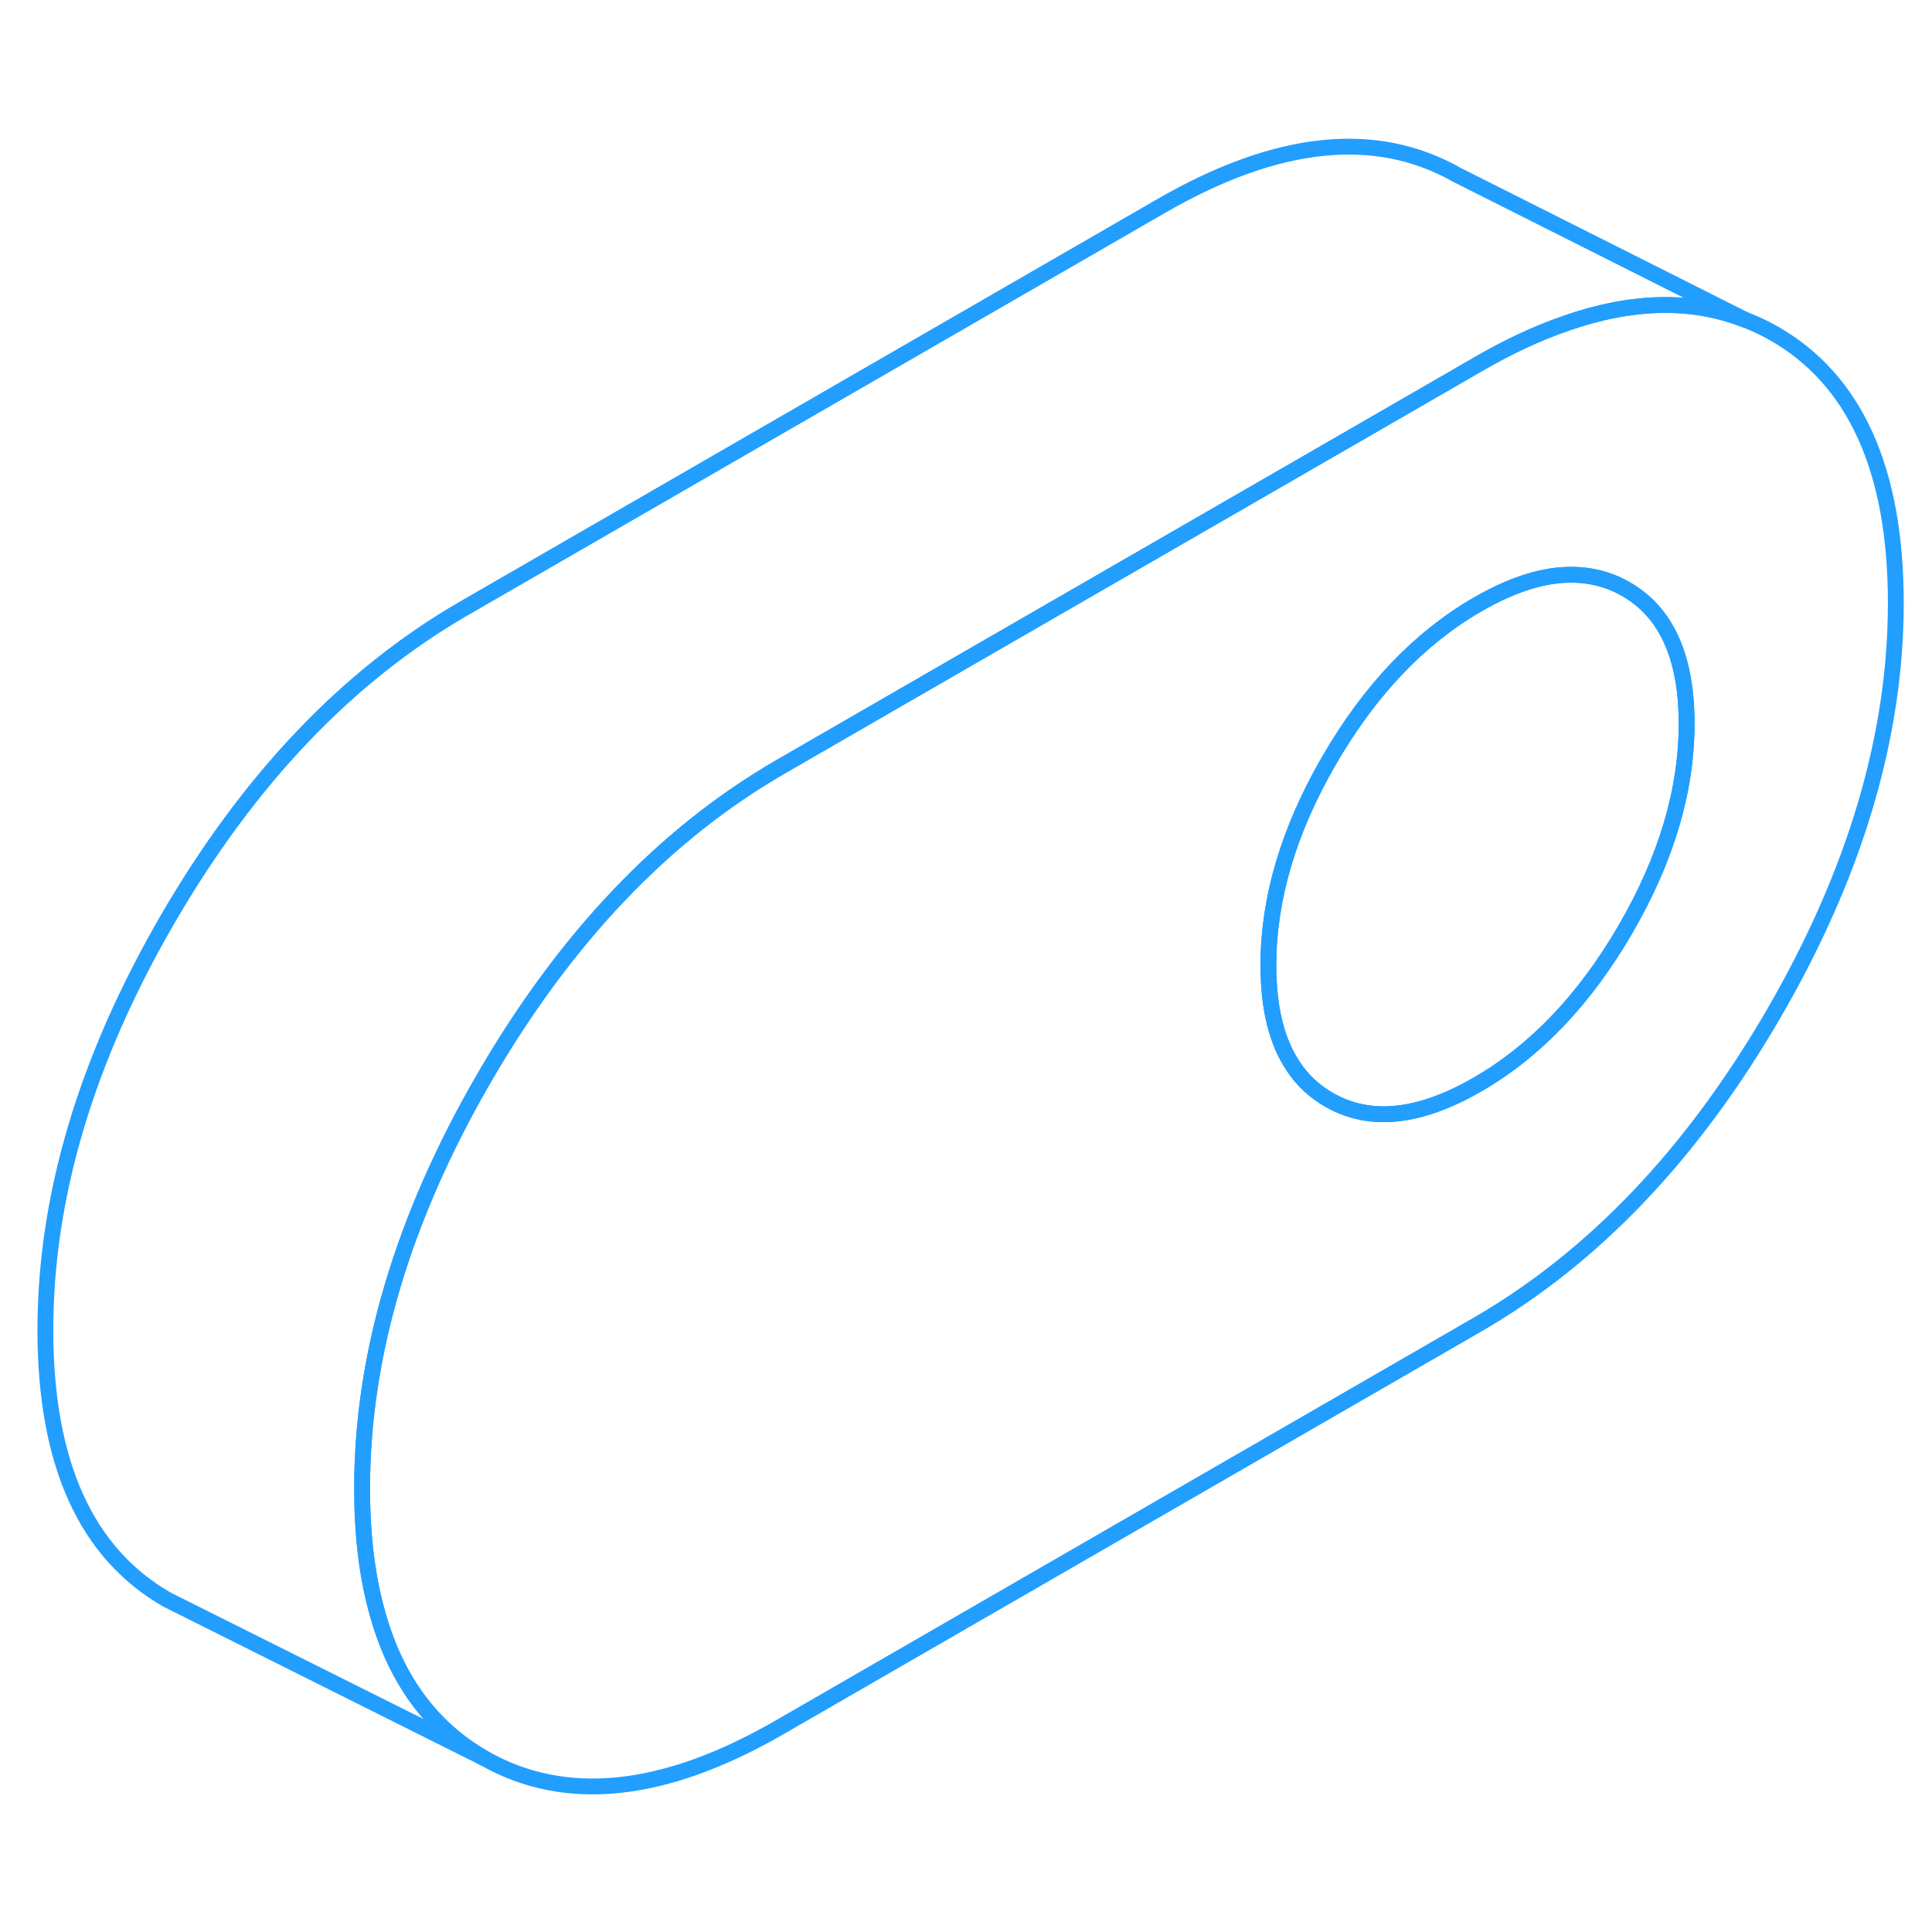 <svg width="48" height="48" viewBox="0 0 122 108" fill="none" xmlns="http://www.w3.org/2000/svg" stroke-width="1px" stroke-linecap="round" stroke-linejoin="round"><path d="M112.015 14.05C111.415 13.71 110.795 13.42 110.165 13.18C106.805 11.87 103.025 11.96 98.815 13.44C97.055 14.05 95.215 14.91 93.305 16.02L84.125 21.32L62.475 33.81L49.275 41.43C41.945 45.67 35.705 52.22 30.565 61.08C25.435 69.94 22.865 78.57 22.865 86.99C22.865 89.86 23.165 92.4 23.765 94.63C24.915 98.96 27.185 102.09 30.565 104.02C35.705 106.94 41.945 106.29 49.275 102.05L93.305 76.64C100.635 72.4 106.875 65.85 112.015 56.99C117.145 48.14 119.715 39.5 119.715 31.08C119.715 22.66 117.145 16.98 112.015 14.05ZM102.655 51.66C100.085 56.09 96.975 59.36 93.305 61.48C89.635 63.6 86.515 63.93 83.945 62.46C83.015 61.93 82.255 61.23 81.675 60.35C80.615 58.78 80.095 56.65 80.095 53.95C80.095 49.74 81.375 45.42 83.945 40.99C86.515 36.56 89.635 33.29 93.305 31.17C95.355 29.99 97.215 29.36 98.915 29.3C100.275 29.25 101.515 29.54 102.655 30.19C105.225 31.65 106.505 34.49 106.505 38.7C106.505 42.91 105.225 47.23 102.655 51.66Z" stroke="#229EFF" stroke-linejoin="round"/><path d="M110.165 13.18C106.805 11.87 103.025 11.96 98.815 13.44C97.055 14.05 95.215 14.91 93.305 16.02L84.125 21.32L62.475 33.81L49.275 41.43C41.945 45.67 35.705 52.22 30.565 61.08C25.435 69.94 22.865 78.57 22.865 86.99C22.865 89.86 23.165 92.4 23.765 94.63C24.915 98.96 27.185 102.09 30.565 104.02L10.565 94.02C5.435 91.09 2.865 85.41 2.865 76.99C2.865 68.57 5.435 59.94 10.565 51.08C15.705 42.22 21.945 35.67 29.275 31.43L73.305 6.02C80.635 1.78 86.875 1.13 92.015 4.05L110.165 13.18Z" stroke="#229EFF" stroke-linejoin="round"/><path d="M106.505 38.7C106.505 42.91 105.225 47.23 102.655 51.66C100.085 56.09 96.975 59.36 93.305 61.48C89.635 63.6 86.515 63.93 83.945 62.46C83.015 61.93 82.255 61.23 81.675 60.35C80.615 58.78 80.095 56.65 80.095 53.95C80.095 49.74 81.375 45.42 83.945 40.99C86.515 36.56 89.635 33.29 93.305 31.17C95.355 29.99 97.215 29.36 98.915 29.3C100.275 29.25 101.515 29.54 102.655 30.19C105.225 31.65 106.505 34.49 106.505 38.7Z" stroke="#229EFF" stroke-linejoin="round"/></svg>